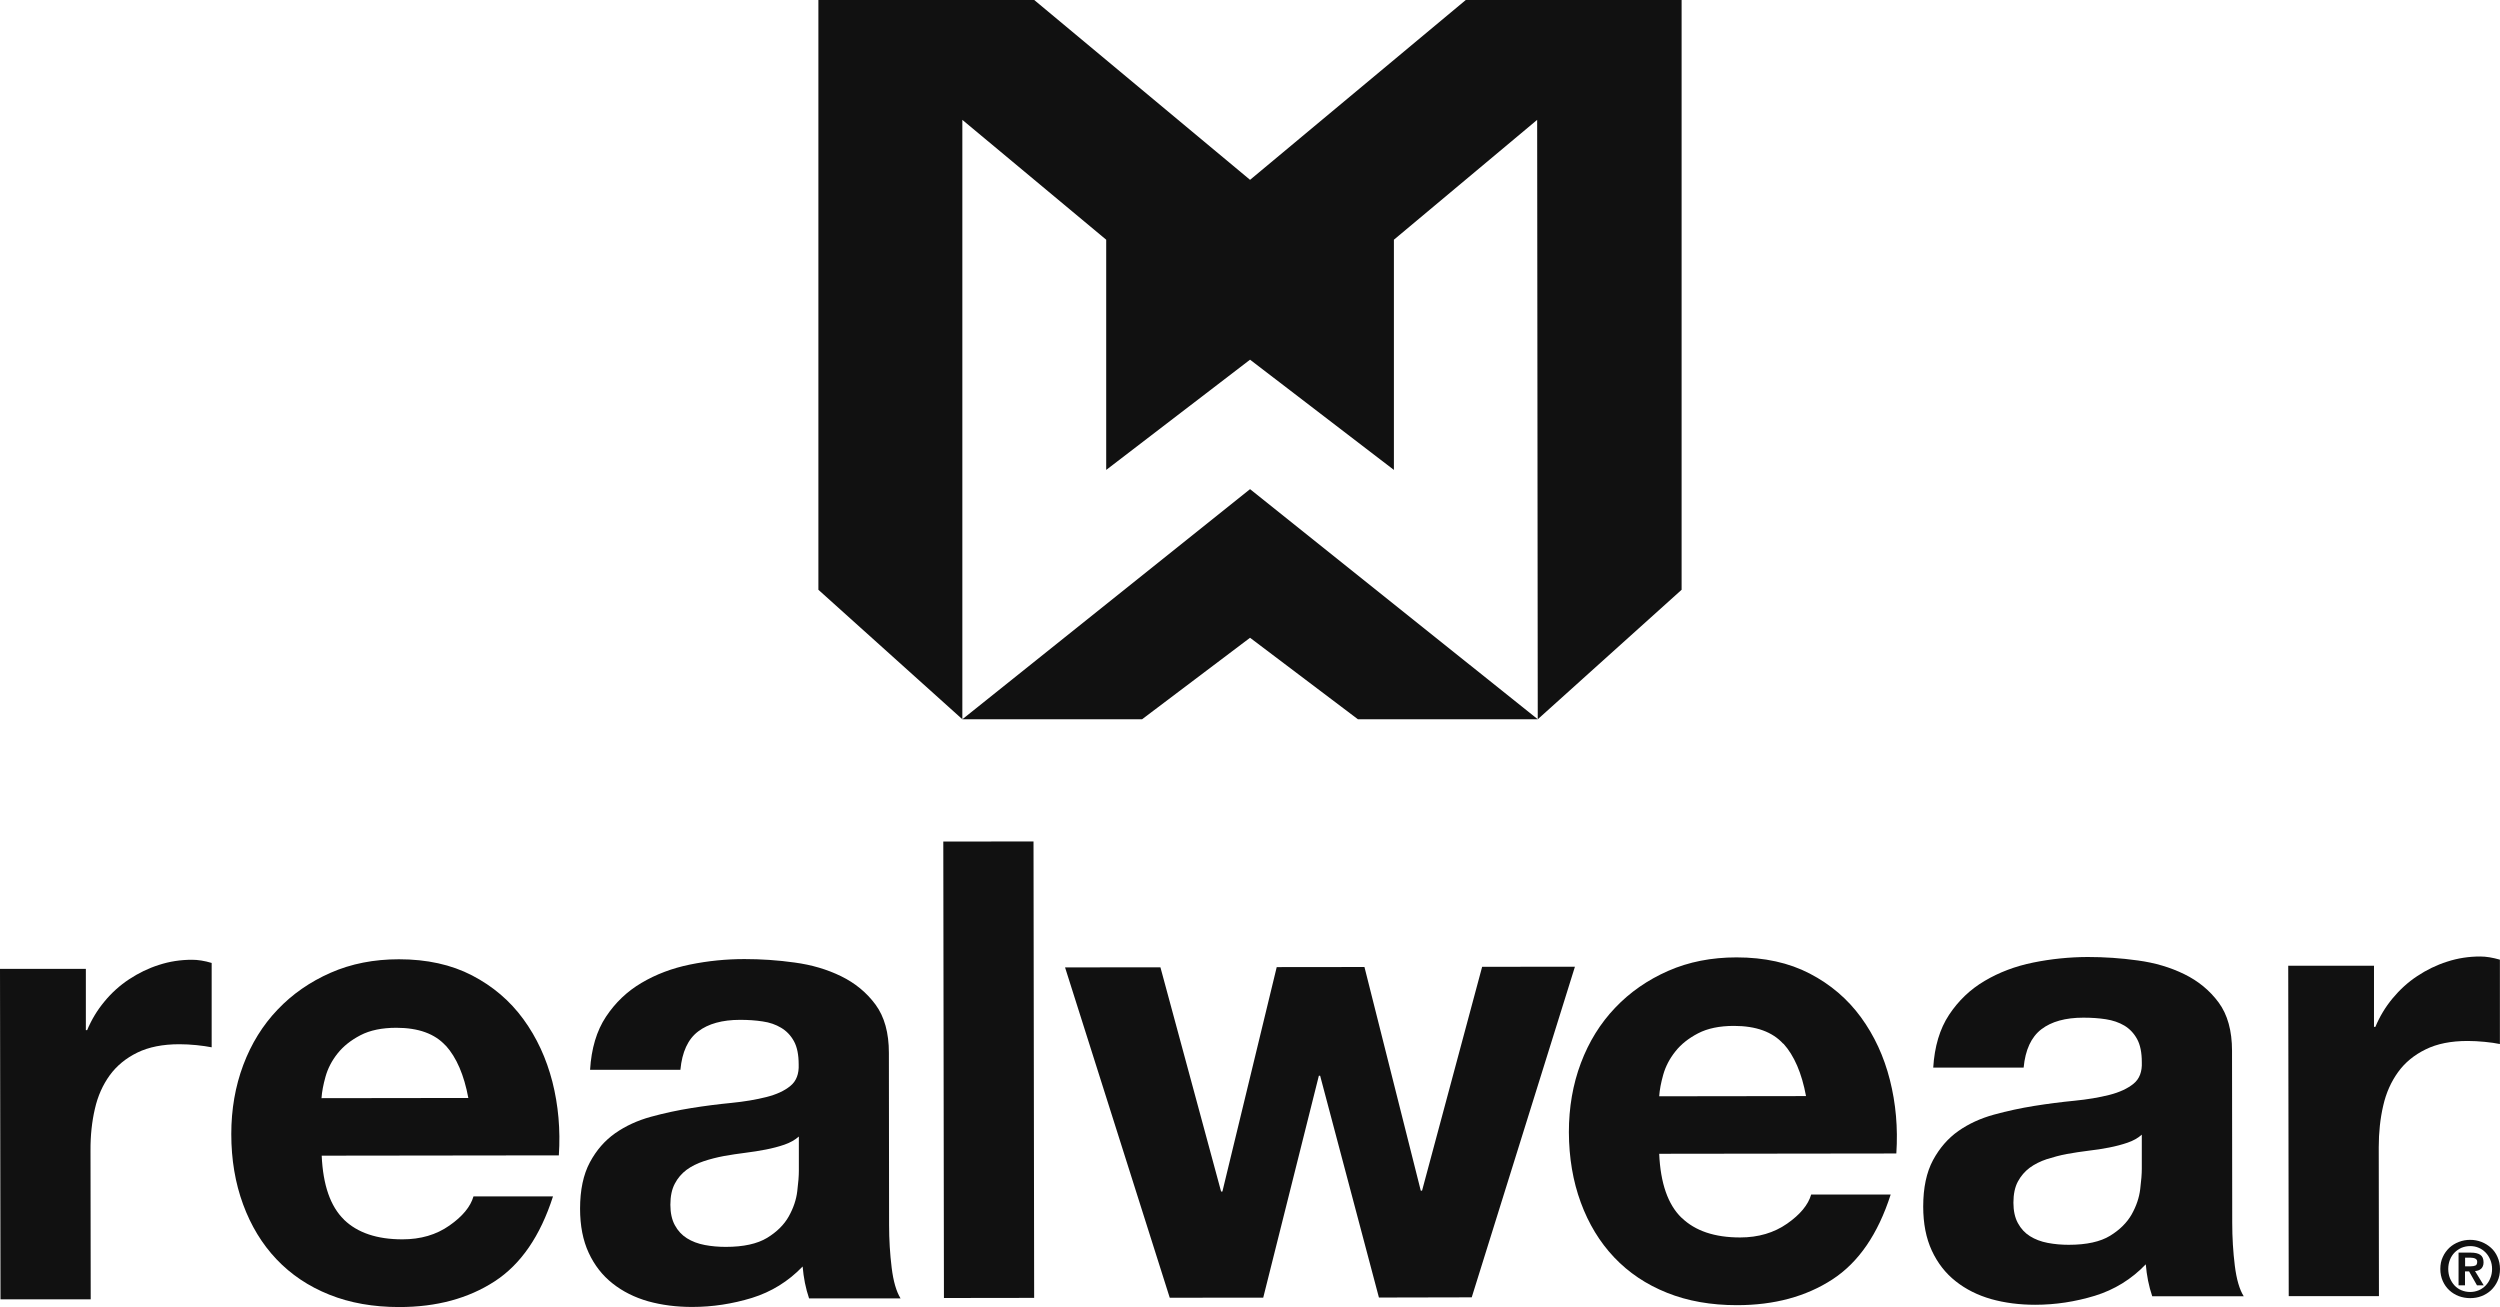<ns0:svg xmlns:ns0="http://www.w3.org/2000/svg" id="Layer_2" viewBox="0 0 252.17 131.86"><ns0:defs><ns0:style>.cls-1{fill:#111;}.cls-2{fill:#111;}</ns0:style></ns0:defs><ns0:g id="Layer_1-2"><ns0:path class="cls-2" d="m8.66,97.72v6.19h.13c.43-1.03,1-1.99,1.73-2.87.72-.88,1.56-1.64,2.5-2.26.94-.62,1.94-1.11,3.01-1.45,1.07-.35,2.18-.52,3.33-.52.6,0,1.26.1,1.99.32v8.51c-.42-.08-.93-.16-1.53-.22-.6-.06-1.18-.09-1.73-.09-1.67,0-3.08.28-4.23.84-1.15.56-2.08,1.32-2.79,2.29-.7.97-1.21,2.1-1.5,3.39-.3,1.29-.45,2.69-.44,4.19l.02,15.02H.05s-.05-33.33-.05-33.33h8.66Z" /><ns0:path class="cls-2" d="m44.95,105.47c-1.09-1.2-2.75-1.8-4.97-1.8-1.45,0-2.66.25-3.62.75-.96.5-1.73,1.11-2.31,1.84-.58.73-.98,1.51-1.21,2.32-.23.82-.37,1.55-.41,2.19l14.81-.02c-.43-2.32-1.19-4.08-2.28-5.29m-10.27,17.56c1.37,1.33,3.34,1.99,5.9,1.99,1.84,0,3.42-.46,4.74-1.39,1.32-.92,2.13-1.9,2.43-2.94h8.02c-1.28,3.99-3.24,6.85-5.89,8.57-2.65,1.72-5.85,2.59-9.62,2.59-2.61,0-4.96-.41-7.05-1.25-2.1-.84-3.87-2.03-5.33-3.57-1.46-1.54-2.58-3.39-3.37-5.54-.79-2.15-1.19-4.51-1.19-7.09,0-2.49.4-4.81,1.21-6.97.81-2.15,1.96-4.01,3.46-5.58,1.49-1.57,3.28-2.81,5.35-3.72,2.07-.91,4.37-1.36,6.89-1.36,2.82,0,5.28.54,7.38,1.63,2.1,1.09,3.82,2.56,5.17,4.41,1.35,1.85,2.32,3.95,2.93,6.32.6,2.37.82,4.84.65,7.42l-23.92.03c.13,2.97.88,5.12,2.25,6.45" /><ns0:path class="cls-2" d="m80.56,114.65c-.38.34-.86.61-1.44.81-.58.2-1.2.36-1.86.49-.66.13-1.36.24-2.08.33-.73.09-1.45.2-2.18.33-.68.13-1.36.3-2.02.52-.66.22-1.24.51-1.73.87-.49.37-.89.83-1.18,1.39-.3.56-.45,1.27-.45,2.13,0,.82.15,1.51.45,2.06.3.56.71,1,1.22,1.32.51.32,1.11.55,1.8.68.68.13,1.39.19,2.12.19,1.79,0,3.18-.31,4.17-.91.98-.6,1.71-1.32,2.18-2.16.47-.84.76-1.69.86-2.55.11-.86.16-1.55.16-2.06v-3.42Zm-21.04-6.74c.13-2.15.66-3.93,1.6-5.35.94-1.42,2.13-2.56,3.59-3.42,1.45-.86,3.09-1.48,4.9-1.85,1.82-.37,3.64-.55,5.48-.55,1.67,0,3.36.11,5.07.35,1.71.23,3.27.69,4.68,1.38,1.41.69,2.57,1.64,3.47,2.86.9,1.22,1.35,2.85,1.35,4.87l.02,17.35c0,1.5.09,2.94.26,4.32.17,1.38.47,2.41.9,3.1h-9.23c-.17-.5-.31-1.03-.42-1.57-.11-.54-.18-1.09-.23-1.65-1.45,1.51-3.16,2.56-5.12,3.17-1.97.6-3.97.91-6.03.91-1.58,0-3.06-.19-4.43-.57-1.37-.39-2.57-.99-3.59-1.8-1.03-.81-1.83-1.84-2.41-3.09-.58-1.25-.87-2.73-.87-4.45,0-1.89.33-3.45.99-4.68.66-1.23,1.51-2.2,2.56-2.94,1.05-.73,2.24-1.28,3.59-1.65,1.35-.37,2.7-.66,4.07-.88,1.37-.22,2.71-.39,4.04-.52,1.32-.13,2.5-.33,3.53-.59,1.03-.26,1.84-.63,2.44-1.13.6-.49.87-1.22.83-2.16,0-.99-.16-1.77-.48-2.35-.32-.58-.75-1.03-1.29-1.35-.53-.32-1.15-.54-1.86-.64-.71-.11-1.46-.16-2.28-.16-1.79,0-3.21.39-4.23,1.17-1.03.78-1.62,2.07-1.79,3.87h-9.11Z" /><ns0:rect class="cls-2" x="95.18" y="84.89" width="9.1" height="46.04" transform="translate(-.15 .13) rotate(-.08)" /><ns0:polygon class="cls-2" points="139.09 130.88 133.16 108.51 133.03 108.51 127.42 130.89 117.99 130.9 107.43 97.58 117.05 97.57 123.17 120.19 123.3 120.19 128.78 97.55 137.63 97.54 143.31 120.1 143.44 120.1 149.5 97.52 158.86 97.51 148.45 130.86 139.09 130.88" /><ns0:path class="cls-2" d="m179.87,105.28c-1.09-1.2-2.75-1.8-4.97-1.8-1.45,0-2.66.25-3.62.75-.96.5-1.73,1.11-2.3,1.84-.58.73-.98,1.51-1.21,2.32-.23.82-.37,1.55-.41,2.19l14.81-.02c-.43-2.32-1.19-4.08-2.28-5.29m-10.27,17.56c1.37,1.33,3.34,1.99,5.9,1.99,1.84,0,3.42-.47,4.74-1.39,1.32-.92,2.13-1.9,2.43-2.94h8.02c-1.28,3.99-3.24,6.85-5.89,8.57-2.65,1.72-5.85,2.59-9.62,2.59-2.61,0-4.96-.41-7.05-1.25-2.1-.84-3.87-2.03-5.33-3.57-1.46-1.54-2.58-3.39-3.37-5.54-.79-2.15-1.19-4.51-1.2-7.09,0-2.49.4-4.82,1.21-6.97.81-2.15,1.96-4.01,3.46-5.58,1.49-1.57,3.28-2.81,5.35-3.72,2.07-.91,4.37-1.36,6.89-1.36,2.82,0,5.28.54,7.38,1.63,2.1,1.09,3.82,2.56,5.17,4.41,1.35,1.85,2.32,3.95,2.92,6.32.6,2.37.82,4.83.65,7.42l-23.92.03c.13,2.97.88,5.12,2.25,6.45" /><ns0:path class="cls-2" d="m216.04,114.45c-.39.35-.86.61-1.44.81-.58.2-1.2.36-1.86.49-.66.13-1.36.24-2.08.32-.73.09-1.45.2-2.18.33-.68.13-1.36.31-2.02.52-.66.22-1.24.51-1.73.87-.49.37-.89.83-1.19,1.39-.3.56-.45,1.27-.45,2.13,0,.82.15,1.51.45,2.06.3.56.71,1,1.22,1.32.51.32,1.11.55,1.8.68.68.13,1.39.19,2.11.19,1.8,0,3.19-.31,4.17-.91.98-.6,1.71-1.33,2.18-2.16.47-.84.76-1.69.86-2.55.11-.86.16-1.55.16-2.06v-3.42Zm-21.04-6.74c.13-2.15.66-3.93,1.6-5.35.94-1.42,2.13-2.56,3.59-3.42,1.45-.86,3.08-1.48,4.9-1.85,1.82-.37,3.64-.55,5.48-.56,1.67,0,3.36.11,5.07.35,1.71.23,3.27.69,4.68,1.38,1.41.69,2.57,1.64,3.47,2.86.9,1.22,1.35,2.85,1.35,4.87l.02,17.35c0,1.5.09,2.95.26,4.32.17,1.37.47,2.41.9,3.09h-9.23c-.17-.5-.31-1.03-.42-1.57-.11-.54-.18-1.09-.23-1.65-1.45,1.51-3.16,2.56-5.13,3.17-1.97.6-3.97.91-6.03.91-1.58,0-3.06-.19-4.42-.57-1.37-.39-2.57-.99-3.59-1.8-1.03-.81-1.83-1.84-2.41-3.09-.58-1.25-.87-2.73-.87-4.45,0-1.89.33-3.45.99-4.68.66-1.22,1.51-2.2,2.56-2.94,1.04-.73,2.24-1.28,3.59-1.65,1.35-.37,2.7-.66,4.07-.88,1.37-.22,2.71-.39,4.04-.52,1.33-.13,2.5-.33,3.53-.59,1.02-.26,1.84-.64,2.44-1.13.6-.49.87-1.22.83-2.16,0-.99-.16-1.77-.48-2.35-.32-.58-.75-1.03-1.28-1.35-.54-.32-1.16-.53-1.86-.64-.71-.11-1.46-.16-2.28-.16-1.8,0-3.21.39-4.23,1.17-1.02.78-1.62,2.07-1.79,3.87h-9.11Z" /><ns0:path class="cls-2" d="m239.46,97.39v6.19h.14c.43-1.03,1-1.99,1.73-2.87.73-.88,1.56-1.64,2.5-2.26.94-.62,1.94-1.11,3.01-1.45,1.07-.35,2.18-.52,3.33-.52.6,0,1.26.11,1.99.32v8.51c-.42-.09-.93-.16-1.53-.22-.6-.06-1.18-.09-1.73-.09-1.67,0-3.08.28-4.23.85-1.15.56-2.08,1.32-2.78,2.29-.7.97-1.21,2.1-1.5,3.39-.3,1.29-.45,2.69-.45,4.19l.02,15.02h-9.1s-.05-33.33-.05-33.33h8.66Z" /><ns0:path class="cls-2" d="m249.23,127.73c.19,0,.34-.03.46-.08.12-.05.18-.18.18-.38,0-.09-.02-.16-.06-.21-.04-.05-.1-.09-.16-.12-.07-.03-.14-.05-.22-.06-.08-.01-.16-.02-.23-.02h-.55v.87h.58Zm0-1.38c.41,0,.73.07.95.22.22.15.33.4.33.76,0,.15-.02.28-.07.39-.05.11-.11.2-.18.26-.08.07-.17.12-.27.16-.1.04-.22.06-.34.07l.88,1.44h-.68l-.8-1.41h-.41v1.41h-.65v-3.3h1.24Zm-2.11,2.58c.12.28.27.53.47.74.2.21.43.37.7.48s.56.17.87.17.59-.06.86-.17.5-.28.7-.48c.2-.21.36-.45.47-.74.12-.28.18-.59.18-.93s-.06-.65-.18-.93c-.12-.28-.27-.52-.47-.73-.2-.2-.43-.37-.7-.48-.27-.12-.56-.17-.86-.17s-.6.06-.87.17c-.27.12-.5.28-.7.48-.2.2-.36.45-.47.73-.11.28-.17.59-.17.93s.06.65.17.93m-.72-2.14c.16-.36.39-.67.66-.93.28-.26.6-.45.96-.59.36-.14.74-.21,1.14-.21s.78.07,1.14.21c.36.14.68.34.96.59.28.25.5.56.66.93.16.36.25.77.25,1.21s-.08.86-.25,1.22c-.16.36-.39.67-.66.93-.28.26-.6.45-.96.59-.36.14-.74.2-1.14.2s-.78-.07-1.14-.2c-.36-.14-.68-.33-.96-.59s-.5-.57-.66-.93-.25-.77-.25-1.22.08-.85.25-1.21" /><ns0:polygon class="cls-1" points="97.07 72.55 115.2 72.55 126.09 64.33 136.97 72.55 155.11 72.55 126.09 49.34 97.07 72.55" /><ns0:polygon class="cls-1" points="147.85 0 126.09 18.14 104.32 0 82.55 0 82.55 59.49 97.07 72.55 97.07 12.09 111.58 24.18 111.58 47.4 126.09 36.28 140.6 47.4 140.6 24.18 155.05 12.09 155.11 72.55 169.62 59.49 169.62 0 147.85 0" /></ns0:g></ns0:svg>